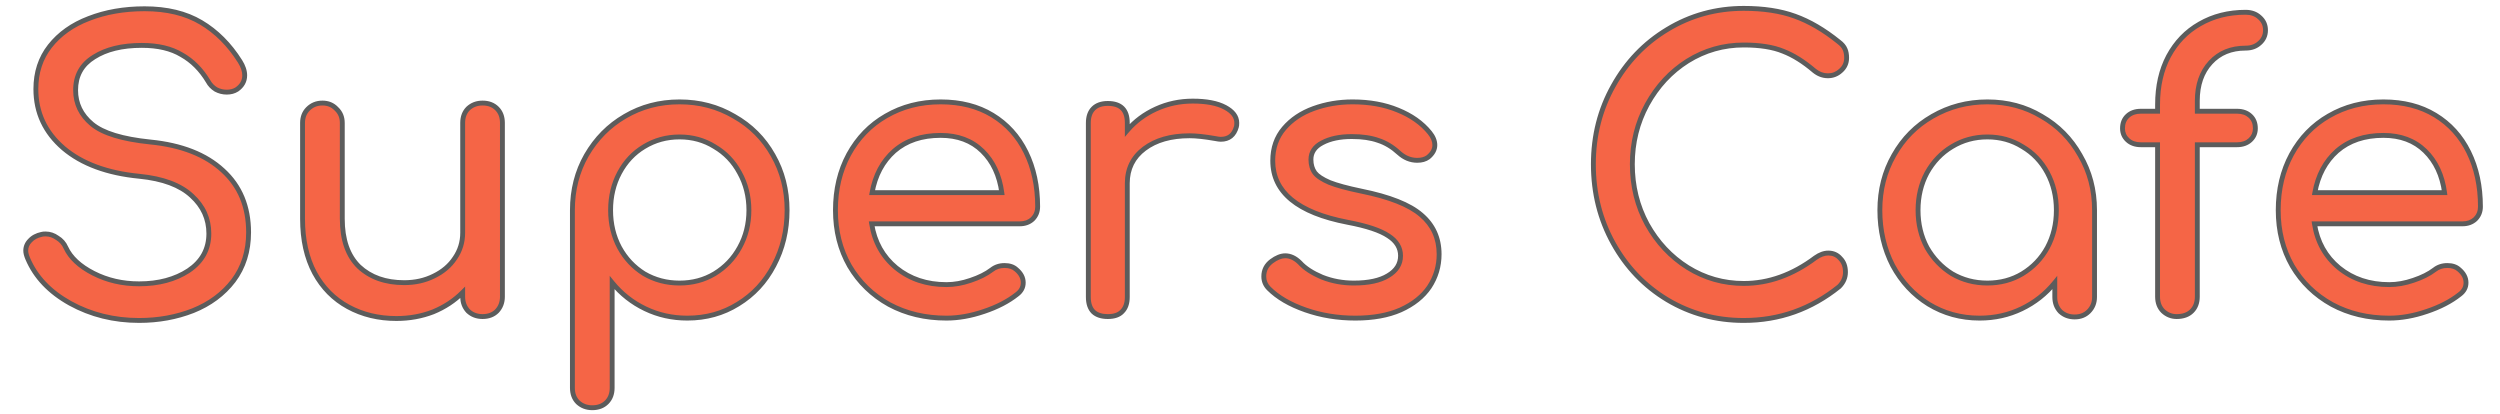 <svg width="308" height="51" viewBox="0 0 308 51" fill="none" xmlns="http://www.w3.org/2000/svg">
<path d="M17.139 39.48C14.035 39.48 11.203 38.776 8.643 37.368C6.115 35.96 4.371 34.12 3.411 31.848C3.251 31.464 3.171 31.144 3.171 30.888C3.171 30.408 3.347 29.992 3.699 29.64C4.051 29.256 4.531 29 5.139 28.872C5.235 28.84 5.395 28.824 5.619 28.824C6.131 28.824 6.611 28.984 7.059 29.304C7.539 29.592 7.891 29.992 8.115 30.504C8.691 31.752 9.827 32.808 11.523 33.672C13.219 34.536 15.091 34.968 17.139 34.968C19.539 34.968 21.571 34.424 23.235 33.336C24.899 32.216 25.731 30.696 25.731 28.776C25.731 26.952 25.027 25.4 23.619 24.12C22.211 22.808 20.067 22.008 17.187 21.72C13.219 21.336 10.099 20.184 7.827 18.264C5.555 16.312 4.419 13.88 4.419 10.968C4.419 8.92 4.995 7.16 6.147 5.688C7.331 4.184 8.931 3.048 10.947 2.28C12.995 1.48 15.283 1.08 17.811 1.08C20.563 1.08 22.883 1.64 24.771 2.76C26.659 3.88 28.259 5.48 29.571 7.56C29.955 8.168 30.147 8.744 30.147 9.288C30.147 9.992 29.827 10.568 29.187 11.016C28.835 11.24 28.419 11.352 27.939 11.352C27.459 11.352 27.011 11.24 26.595 11.016C26.179 10.76 25.859 10.424 25.635 10.008C24.771 8.568 23.683 7.48 22.371 6.744C21.091 5.976 19.459 5.592 17.475 5.592C15.043 5.592 13.075 6.072 11.571 7.032C10.067 7.96 9.315 9.32 9.315 11.112C9.315 12.776 9.987 14.168 11.331 15.288C12.675 16.408 15.075 17.144 18.531 17.496C22.371 17.88 25.347 19.048 27.459 21C29.571 22.92 30.627 25.464 30.627 28.632C30.627 30.936 30.003 32.92 28.755 34.584C27.507 36.216 25.843 37.448 23.763 38.28C21.715 39.08 19.507 39.48 17.139 39.48ZM59.45 12.696C60.186 12.696 60.778 12.92 61.226 13.368C61.674 13.816 61.898 14.408 61.898 15.144V36.552C61.898 37.256 61.674 37.848 61.226 38.328C60.778 38.776 60.186 39 59.45 39C58.746 39 58.154 38.776 57.674 38.328C57.226 37.848 57.002 37.256 57.002 36.552V36.024C55.978 37.048 54.762 37.848 53.354 38.424C51.946 38.968 50.442 39.24 48.842 39.24C46.634 39.24 44.65 38.76 42.89 37.8C41.13 36.84 39.754 35.448 38.762 33.624C37.77 31.768 37.274 29.544 37.274 26.952V15.144C37.274 14.44 37.498 13.864 37.946 13.416C38.426 12.936 39.018 12.696 39.722 12.696C40.426 12.696 41.002 12.936 41.45 13.416C41.93 13.864 42.17 14.44 42.17 15.144V26.952C42.17 29.544 42.858 31.512 44.234 32.856C45.642 34.168 47.498 34.824 49.802 34.824C51.146 34.824 52.362 34.552 53.45 34.008C54.57 33.464 55.434 32.728 56.042 31.8C56.682 30.872 57.002 29.832 57.002 28.68V15.144C57.002 14.408 57.226 13.816 57.674 13.368C58.154 12.92 58.746 12.696 59.45 12.696ZM83.721 12.552C86.185 12.552 88.425 13.144 90.441 14.328C92.489 15.48 94.089 17.08 95.241 19.128C96.393 21.144 96.969 23.4 96.969 25.896C96.969 28.392 96.425 30.664 95.337 32.712C94.281 34.728 92.809 36.312 90.921 37.464C89.065 38.616 86.985 39.192 84.681 39.192C82.825 39.192 81.097 38.808 79.497 38.04C77.897 37.272 76.537 36.2 75.417 34.824V47.784C75.417 48.52 75.193 49.112 74.745 49.56C74.297 50.008 73.705 50.232 72.969 50.232C72.265 50.232 71.673 50.008 71.193 49.56C70.745 49.112 70.521 48.52 70.521 47.784V25.896C70.521 23.4 71.097 21.144 72.249 19.128C73.433 17.08 75.017 15.48 77.001 14.328C79.017 13.144 81.257 12.552 83.721 12.552ZM83.721 34.872C85.321 34.872 86.761 34.488 88.041 33.72C89.353 32.92 90.377 31.848 91.113 30.504C91.881 29.128 92.265 27.592 92.265 25.896C92.265 24.2 91.881 22.664 91.113 21.288C90.377 19.912 89.353 18.84 88.041 18.072C86.761 17.272 85.321 16.872 83.721 16.872C82.121 16.872 80.665 17.272 79.353 18.072C78.073 18.84 77.065 19.912 76.329 21.288C75.593 22.664 75.225 24.2 75.225 25.896C75.225 27.592 75.593 29.128 76.329 30.504C77.065 31.848 78.073 32.92 79.353 33.72C80.665 34.488 82.121 34.872 83.721 34.872ZM127.839 25.464C127.839 26.072 127.631 26.584 127.215 27C126.799 27.384 126.271 27.576 125.631 27.576H107.391C107.743 29.816 108.751 31.624 110.415 33C112.111 34.376 114.175 35.064 116.607 35.064C117.567 35.064 118.559 34.888 119.583 34.536C120.639 34.184 121.503 33.752 122.175 33.24C122.623 32.888 123.151 32.712 123.759 32.712C124.367 32.712 124.847 32.872 125.199 33.192C125.775 33.672 126.063 34.216 126.063 34.824C126.063 35.4 125.807 35.88 125.295 36.264C124.207 37.128 122.847 37.832 121.215 38.376C119.615 38.92 118.079 39.192 116.607 39.192C113.983 39.192 111.631 38.632 109.551 37.512C107.471 36.36 105.839 34.776 104.655 32.76C103.503 30.744 102.927 28.456 102.927 25.896C102.927 23.336 103.471 21.048 104.559 19.032C105.679 16.984 107.215 15.4 109.167 14.28C111.151 13.128 113.391 12.552 115.887 12.552C118.351 12.552 120.479 13.096 122.271 14.184C124.063 15.272 125.439 16.792 126.399 18.744C127.359 20.696 127.839 22.936 127.839 25.464ZM115.887 16.68C113.551 16.68 111.647 17.32 110.175 18.6C108.735 19.88 107.823 21.592 107.439 23.736H123.423C123.135 21.592 122.335 19.88 121.023 18.6C119.711 17.32 117.999 16.68 115.887 16.68ZM146.947 12.456C148.643 12.456 149.971 12.712 150.931 13.224C151.891 13.736 152.371 14.376 152.371 15.144C152.371 15.368 152.355 15.528 152.323 15.624C152.035 16.648 151.395 17.16 150.403 17.16C150.243 17.16 150.003 17.128 149.683 17.064C148.403 16.84 147.363 16.728 146.563 16.728C144.259 16.728 142.403 17.256 140.995 18.312C139.587 19.368 138.883 20.792 138.883 22.584V36.6C138.883 37.368 138.675 37.96 138.259 38.376C137.875 38.792 137.283 39 136.483 39C135.715 39 135.123 38.808 134.707 38.424C134.291 38.008 134.083 37.4 134.083 36.6V15.144C134.083 14.376 134.291 13.784 134.707 13.368C135.123 12.952 135.715 12.744 136.483 12.744C138.083 12.744 138.883 13.544 138.883 15.144V16.056C139.843 14.936 141.027 14.056 142.435 13.416C143.843 12.776 145.347 12.456 146.947 12.456ZM166.979 39.192C164.803 39.192 162.755 38.856 160.835 38.184C158.915 37.512 157.411 36.632 156.323 35.544C155.907 35.128 155.699 34.632 155.699 34.056C155.699 33.288 156.019 32.664 156.659 32.184C157.267 31.736 157.827 31.512 158.339 31.512C158.979 31.512 159.587 31.8 160.163 32.376C160.771 33.048 161.683 33.64 162.899 34.152C164.115 34.632 165.411 34.872 166.787 34.872C168.611 34.872 170.019 34.568 171.011 33.96C172.035 33.352 172.547 32.536 172.547 31.512C172.547 30.52 172.051 29.704 171.059 29.064C170.067 28.392 168.387 27.832 166.019 27.384C159.875 26.2 156.803 23.672 156.803 19.8C156.803 18.232 157.267 16.904 158.195 15.816C159.123 14.728 160.339 13.912 161.843 13.368C163.347 12.824 164.947 12.552 166.643 12.552C168.723 12.552 170.579 12.888 172.211 13.56C173.875 14.232 175.187 15.16 176.147 16.344C176.563 16.856 176.771 17.368 176.771 17.88C176.771 18.424 176.499 18.92 175.955 19.368C175.603 19.624 175.155 19.752 174.611 19.752C173.779 19.752 173.027 19.448 172.355 18.84C171.555 18.104 170.707 17.592 169.811 17.304C168.915 16.984 167.827 16.824 166.547 16.824C165.075 16.824 163.859 17.08 162.899 17.592C161.971 18.072 161.507 18.76 161.507 19.656C161.507 20.296 161.667 20.84 161.987 21.288C162.307 21.704 162.915 22.104 163.811 22.488C164.707 22.84 166.003 23.192 167.699 23.544C171.187 24.248 173.651 25.224 175.091 26.472C176.563 27.72 177.299 29.336 177.299 31.32C177.299 32.792 176.899 34.136 176.099 35.352C175.299 36.536 174.115 37.48 172.547 38.184C171.011 38.856 169.155 39.192 166.979 39.192ZM214.832 39.48C211.408 39.48 208.272 38.632 205.424 36.936C202.608 35.24 200.384 32.92 198.752 29.976C197.12 27.032 196.304 23.784 196.304 20.232C196.304 16.712 197.12 13.496 198.752 10.584C200.384 7.64 202.608 5.32 205.424 3.624C208.272 1.896 211.408 1.032 214.832 1.032C217.264 1.032 219.36 1.352 221.12 1.992C222.912 2.632 224.72 3.688 226.544 5.16C226.928 5.448 227.184 5.752 227.312 6.072C227.44 6.36 227.504 6.712 227.504 7.128C227.504 7.768 227.264 8.296 226.784 8.712C226.336 9.128 225.808 9.336 225.2 9.336C224.592 9.336 224.032 9.128 223.52 8.712C222.208 7.592 220.928 6.792 219.68 6.312C218.432 5.8 216.816 5.544 214.832 5.544C212.336 5.544 210.032 6.2 207.92 7.512C205.84 8.824 204.176 10.616 202.928 12.888C201.712 15.128 201.104 17.576 201.104 20.232C201.104 22.92 201.712 25.384 202.928 27.624C204.176 29.864 205.84 31.64 207.92 32.952C210.032 34.264 212.336 34.92 214.832 34.92C217.904 34.92 220.848 33.864 223.664 31.752C224.208 31.368 224.736 31.176 225.248 31.176C225.856 31.176 226.352 31.4 226.736 31.848C227.152 32.264 227.36 32.824 227.36 33.528C227.36 34.2 227.104 34.792 226.592 35.304C223.136 38.088 219.216 39.48 214.832 39.48ZM244.847 12.552C247.311 12.552 249.535 13.144 251.519 14.328C253.535 15.48 255.119 17.08 256.271 19.128C257.455 21.144 258.047 23.4 258.047 25.896V36.6C258.047 37.304 257.807 37.896 257.327 38.376C256.879 38.824 256.303 39.048 255.599 39.048C254.895 39.048 254.303 38.824 253.823 38.376C253.375 37.896 253.151 37.304 253.151 36.6V34.824C252.031 36.2 250.671 37.272 249.071 38.04C247.471 38.808 245.743 39.192 243.887 39.192C241.583 39.192 239.487 38.616 237.599 37.464C235.743 36.312 234.271 34.728 233.183 32.712C232.127 30.664 231.599 28.392 231.599 25.896C231.599 23.4 232.175 21.144 233.327 19.128C234.479 17.08 236.063 15.48 238.079 14.328C240.127 13.144 242.383 12.552 244.847 12.552ZM244.847 34.872C246.447 34.872 247.887 34.488 249.167 33.72C250.479 32.92 251.503 31.848 252.239 30.504C252.975 29.128 253.343 27.592 253.343 25.896C253.343 24.2 252.975 22.664 252.239 21.288C251.503 19.912 250.479 18.84 249.167 18.072C247.887 17.272 246.447 16.872 244.847 16.872C243.247 16.872 241.791 17.272 240.479 18.072C239.199 18.84 238.175 19.912 237.407 21.288C236.671 22.664 236.303 24.2 236.303 25.896C236.303 27.592 236.671 29.128 237.407 30.504C238.175 31.848 239.199 32.92 240.479 33.72C241.791 34.488 243.247 34.872 244.847 34.872ZM276.661 5.928C274.869 5.928 273.429 6.52 272.341 7.704C271.253 8.888 270.709 10.456 270.709 12.408V13.704H275.605C276.277 13.704 276.821 13.896 277.237 14.28C277.653 14.664 277.861 15.176 277.861 15.816C277.861 16.392 277.653 16.872 277.237 17.256C276.821 17.64 276.277 17.832 275.605 17.832H270.709V36.552C270.709 37.288 270.485 37.88 270.037 38.328C269.589 38.776 268.965 39 268.165 39C267.525 39 266.965 38.776 266.485 38.328C266.037 37.88 265.813 37.288 265.813 36.552V17.832H263.749C263.077 17.832 262.533 17.64 262.117 17.256C261.701 16.872 261.493 16.392 261.493 15.816C261.493 15.176 261.701 14.664 262.117 14.28C262.533 13.896 263.077 13.704 263.749 13.704H265.813V12.888C265.813 10.616 266.261 8.632 267.157 6.936C268.085 5.208 269.365 3.88 270.997 2.952C272.661 1.992 274.549 1.512 276.661 1.512C277.365 1.512 277.941 1.72 278.389 2.136C278.869 2.552 279.109 3.08 279.109 3.72C279.109 4.36 278.869 4.888 278.389 5.304C277.941 5.72 277.365 5.928 276.661 5.928ZM305.589 25.464C305.589 26.072 305.381 26.584 304.965 27C304.549 27.384 304.021 27.576 303.381 27.576H285.141C285.493 29.816 286.501 31.624 288.165 33C289.861 34.376 291.925 35.064 294.357 35.064C295.317 35.064 296.309 34.888 297.333 34.536C298.389 34.184 299.253 33.752 299.925 33.24C300.373 32.888 300.901 32.712 301.509 32.712C302.117 32.712 302.597 32.872 302.949 33.192C303.525 33.672 303.813 34.216 303.813 34.824C303.813 35.4 303.557 35.88 303.045 36.264C301.957 37.128 300.597 37.832 298.965 38.376C297.365 38.92 295.829 39.192 294.357 39.192C291.733 39.192 289.381 38.632 287.301 37.512C285.221 36.36 283.589 34.776 282.405 32.76C281.253 30.744 280.677 28.456 280.677 25.896C280.677 23.336 281.221 21.048 282.309 19.032C283.429 16.984 284.965 15.4 286.917 14.28C288.901 13.128 291.141 12.552 293.637 12.552C296.101 12.552 298.229 13.096 300.021 14.184C301.813 15.272 303.189 16.792 304.149 18.744C305.109 20.696 305.589 22.936 305.589 25.464ZM293.637 16.68C291.301 16.68 289.397 17.32 287.925 18.6C286.485 19.88 285.573 21.592 285.189 23.736H301.173C300.885 21.592 300.085 19.88 298.773 18.6C297.461 17.32 295.749 16.68 293.637 16.68Z" fill="#F56546"/>
<path d="M8.643 37.368L8.497 37.63L8.498 37.631L8.643 37.368ZM3.411 31.848L3.134 31.963L3.135 31.965L3.411 31.848ZM3.699 29.64L3.911 29.852L3.92 29.843L3.699 29.64ZM5.139 28.872L5.201 29.166L5.218 29.162L5.234 29.157L5.139 28.872ZM7.059 29.304L6.885 29.548L6.894 29.555L6.905 29.561L7.059 29.304ZM8.115 30.504L7.84 30.624L7.843 30.63L8.115 30.504ZM23.235 33.336L23.399 33.587L23.403 33.585L23.235 33.336ZM23.619 24.12L23.415 24.34L23.417 24.342L23.619 24.12ZM17.187 21.72L17.217 21.422L17.216 21.421L17.187 21.72ZM7.827 18.264L7.632 18.492L7.633 18.493L7.827 18.264ZM6.147 5.688L5.911 5.502L5.911 5.503L6.147 5.688ZM10.947 2.28L11.054 2.56L11.056 2.559L10.947 2.28ZM24.771 2.76L24.924 2.502L24.924 2.502L24.771 2.76ZM29.571 7.56L29.317 7.72L29.317 7.72L29.571 7.56ZM29.187 11.016L29.348 11.269L29.359 11.262L29.187 11.016ZM26.595 11.016L26.438 11.271L26.445 11.276L26.453 11.28L26.595 11.016ZM25.635 10.008L25.899 9.866L25.892 9.854L25.635 10.008ZM22.371 6.744L22.217 7.001L22.224 7.006L22.371 6.744ZM11.571 7.032L11.729 7.287L11.732 7.285L11.571 7.032ZM11.331 15.288L11.139 15.518L11.139 15.518L11.331 15.288ZM18.531 17.496L18.501 17.794L18.501 17.794L18.531 17.496ZM27.459 21L27.255 21.22L27.257 21.222L27.459 21ZM28.755 34.584L28.993 34.766L28.995 34.764L28.755 34.584ZM23.763 38.28L23.872 38.559L23.875 38.559L23.763 38.28ZM17.139 39.18C14.082 39.18 11.301 38.487 8.788 37.105L8.498 37.631C11.105 39.065 13.988 39.78 17.139 39.78V39.18ZM8.789 37.106C6.309 35.725 4.617 33.931 3.687 31.731L3.135 31.965C4.125 34.309 5.921 36.195 8.497 37.63L8.789 37.106ZM3.688 31.733C3.535 31.365 3.471 31.087 3.471 30.888H2.871C2.871 31.201 2.967 31.563 3.134 31.963L3.688 31.733ZM3.471 30.888C3.471 30.491 3.613 30.15 3.911 29.852L3.487 29.428C3.081 29.834 2.871 30.325 2.871 30.888H3.471ZM3.92 29.843C4.222 29.513 4.642 29.283 5.201 29.166L5.077 28.578C4.42 28.717 3.88 28.999 3.478 29.437L3.92 29.843ZM5.234 29.157C5.28 29.141 5.398 29.124 5.619 29.124V28.524C5.392 28.524 5.19 28.539 5.044 28.587L5.234 29.157ZM5.619 29.124C6.064 29.124 6.484 29.262 6.885 29.548L7.233 29.06C6.739 28.706 6.198 28.524 5.619 28.524V29.124ZM6.905 29.561C7.331 29.817 7.641 30.169 7.84 30.624L8.39 30.384C8.141 29.815 7.747 29.367 7.213 29.047L6.905 29.561ZM7.843 30.63C8.456 31.959 9.654 33.056 11.387 33.939L11.659 33.405C10.001 32.56 8.926 31.545 8.387 30.378L7.843 30.63ZM11.387 33.939C13.128 34.826 15.047 35.268 17.139 35.268V34.668C15.135 34.668 13.31 34.246 11.659 33.405L11.387 33.939ZM17.139 35.268C19.585 35.268 21.677 34.713 23.399 33.587L23.071 33.085C21.465 34.135 19.493 34.668 17.139 34.668V35.268ZM23.403 33.585C25.145 32.412 26.031 30.801 26.031 28.776H25.431C25.431 30.591 24.653 32.02 23.067 33.087L23.403 33.585ZM26.031 28.776C26.031 26.863 25.288 25.232 23.821 23.898L23.417 24.342C24.766 25.568 25.431 27.041 25.431 28.776H26.031ZM23.824 23.901C22.349 22.526 20.131 21.713 17.217 21.422L17.157 22.018C20.003 22.303 22.073 23.09 23.415 24.34L23.824 23.901ZM17.216 21.421C13.288 21.041 10.233 19.904 8.021 18.035L7.633 18.493C9.965 20.464 13.15 21.631 17.158 22.019L17.216 21.421ZM8.023 18.036C5.815 16.14 4.719 13.79 4.719 10.968H4.119C4.119 13.97 5.295 16.484 7.632 18.492L8.023 18.036ZM4.719 10.968C4.719 8.98 5.277 7.287 6.383 5.873L5.911 5.503C4.713 7.033 4.119 8.86 4.119 10.968H4.719ZM6.383 5.874C7.529 4.417 9.082 3.312 11.054 2.56L10.84 2C8.78 2.784 7.133 3.951 5.911 5.502L6.383 5.874ZM11.056 2.559C13.065 1.775 15.315 1.38 17.811 1.38V0.78C15.251 0.78 12.925 1.185 10.838 2.001L11.056 2.559ZM17.811 1.38C20.523 1.38 22.787 1.932 24.618 3.018L24.924 2.502C22.979 1.348 20.603 0.78 17.811 0.78V1.38ZM24.618 3.018C26.46 4.111 28.028 5.675 29.317 7.72L29.825 7.4C28.491 5.285 26.858 3.649 24.924 2.502L24.618 3.018ZM29.317 7.72C29.681 8.295 29.847 8.816 29.847 9.288H30.447C30.447 8.672 30.23 8.041 29.825 7.4L29.317 7.72ZM29.847 9.288C29.847 9.882 29.585 10.371 29.015 10.77L29.359 11.262C30.069 10.765 30.447 10.102 30.447 9.288H29.847ZM29.026 10.763C28.729 10.952 28.371 11.052 27.939 11.052V11.652C28.467 11.652 28.941 11.528 29.348 11.269L29.026 10.763ZM27.939 11.052C27.508 11.052 27.109 10.952 26.737 10.752L26.453 11.28C26.913 11.528 27.41 11.652 27.939 11.652V11.052ZM26.752 10.761C26.38 10.531 26.097 10.234 25.899 9.866L25.371 10.15C25.621 10.614 25.978 10.989 26.438 11.271L26.752 10.761ZM25.892 9.854C25.005 8.374 23.881 7.247 22.518 6.482L22.224 7.006C23.486 7.713 24.538 8.762 25.378 10.162L25.892 9.854ZM22.525 6.487C21.186 5.683 19.496 5.292 17.475 5.292V5.892C19.422 5.892 20.996 6.269 22.217 7.001L22.525 6.487ZM17.475 5.292C15.006 5.292 12.976 5.779 11.41 6.779L11.732 7.285C13.174 6.365 15.08 5.892 17.475 5.892V5.292ZM11.414 6.777C9.819 7.76 9.015 9.218 9.015 11.112H9.615C9.615 9.422 10.315 8.16 11.729 7.287L11.414 6.777ZM9.015 11.112C9.015 12.87 9.731 14.345 11.139 15.518L11.523 15.057C10.243 13.991 9.615 12.682 9.615 11.112H9.015ZM11.139 15.518C12.556 16.699 15.034 17.441 18.501 17.794L18.561 17.198C15.116 16.847 12.794 16.117 11.523 15.057L11.139 15.518ZM18.501 17.794C22.298 18.174 25.205 19.326 27.255 21.22L27.663 20.78C25.489 18.77 22.444 17.586 18.561 17.198L18.501 17.794ZM27.257 21.222C29.299 23.078 30.327 25.538 30.327 28.632H30.927C30.927 25.39 29.843 22.762 27.661 20.778L27.257 21.222ZM30.327 28.632C30.327 30.878 29.72 32.797 28.515 34.404L28.995 34.764C30.286 33.042 30.927 30.994 30.927 28.632H30.327ZM28.517 34.402C27.305 35.987 25.686 37.188 23.652 38.002L23.875 38.559C26 37.708 27.71 36.445 28.993 34.766L28.517 34.402ZM23.654 38.001C21.643 38.786 19.473 39.18 17.139 39.18V39.78C19.541 39.78 21.787 39.374 23.872 38.559L23.654 38.001ZM61.226 38.328L61.438 38.54L61.445 38.533L61.226 38.328ZM57.674 38.328L57.455 38.533L57.462 38.54L57.469 38.547L57.674 38.328ZM57.002 36.024H57.302V35.3L56.79 35.812L57.002 36.024ZM53.354 38.424L53.462 38.704L53.468 38.702L53.354 38.424ZM42.89 37.8L42.746 38.063L42.746 38.063L42.89 37.8ZM38.762 33.624L38.497 33.765L38.498 33.767L38.762 33.624ZM37.946 13.416L37.734 13.204L37.734 13.204L37.946 13.416ZM41.45 13.416L41.231 13.621L41.238 13.628L41.245 13.635L41.45 13.416ZM44.234 32.856L44.024 33.071L44.029 33.075L44.234 32.856ZM53.45 34.008L53.319 33.738L53.316 33.74L53.45 34.008ZM56.042 31.8L55.795 31.63L55.791 31.636L56.042 31.8ZM57.674 13.368L57.469 13.149L57.462 13.156L57.674 13.368ZM59.45 12.996C60.12 12.996 60.631 13.197 61.014 13.58L61.438 13.156C60.925 12.643 60.252 12.396 59.45 12.396V12.996ZM61.014 13.58C61.396 13.963 61.598 14.474 61.598 15.144H62.198C62.198 14.342 61.952 13.669 61.438 13.156L61.014 13.58ZM61.598 15.144V36.552H62.198V15.144H61.598ZM61.598 36.552C61.598 37.186 61.399 37.703 61.007 38.123L61.445 38.533C61.949 37.993 62.198 37.326 62.198 36.552H61.598ZM61.014 38.116C60.631 38.498 60.12 38.7 59.45 38.7V39.3C60.252 39.3 60.925 39.053 61.438 38.54L61.014 38.116ZM59.45 38.7C58.816 38.7 58.299 38.501 57.879 38.109L57.469 38.547C58.009 39.051 58.676 39.3 59.45 39.3V38.7ZM57.893 38.123C57.501 37.703 57.302 37.186 57.302 36.552H56.702C56.702 37.326 56.951 37.993 57.455 38.533L57.893 38.123ZM57.302 36.552V36.024H56.702V36.552H57.302ZM56.79 35.812C55.795 36.806 54.613 37.585 53.24 38.146L53.468 38.702C54.91 38.111 56.16 37.29 57.214 36.236L56.79 35.812ZM53.246 38.144C51.874 38.674 50.407 38.94 48.842 38.94V39.54C50.477 39.54 52.017 39.262 53.462 38.704L53.246 38.144ZM48.842 38.94C46.679 38.94 44.745 38.47 43.034 37.537L42.746 38.063C44.555 39.05 46.589 39.54 48.842 39.54V38.94ZM43.034 37.537C41.326 36.605 39.991 35.256 39.026 33.481L38.498 33.767C39.517 35.64 40.934 37.075 42.746 38.063L43.034 37.537ZM39.026 33.483C38.063 31.679 37.574 29.506 37.574 26.952H36.974C36.974 29.582 37.477 31.857 38.497 33.765L39.026 33.483ZM37.574 26.952V15.144H36.974V26.952H37.574ZM37.574 15.144C37.574 14.51 37.773 14.013 38.158 13.628L37.734 13.204C37.223 13.715 36.974 14.37 36.974 15.144H37.574ZM38.158 13.628C38.58 13.207 39.094 12.996 39.722 12.996V12.396C38.942 12.396 38.272 12.665 37.734 13.204L38.158 13.628ZM39.722 12.996C40.349 12.996 40.844 13.206 41.231 13.621L41.669 13.211C41.16 12.666 40.502 12.396 39.722 12.396V12.996ZM41.245 13.635C41.66 14.022 41.87 14.516 41.87 15.144H42.47C42.47 14.364 42.2 13.706 41.655 13.197L41.245 13.635ZM41.87 15.144V26.952H42.47V15.144H41.87ZM41.87 26.952C41.87 29.596 42.573 31.653 44.024 33.071L44.444 32.641C43.143 31.371 42.47 29.492 42.47 26.952H41.87ZM44.029 33.075C45.504 34.449 47.438 35.124 49.802 35.124V34.524C47.558 34.524 45.78 33.887 44.438 32.636L44.029 33.075ZM49.802 35.124C51.188 35.124 52.45 34.843 53.584 34.276L53.316 33.74C52.274 34.261 51.104 34.524 49.802 34.524V35.124ZM53.581 34.278C54.744 33.713 55.652 32.943 56.293 31.964L55.791 31.636C55.216 32.513 54.396 33.215 53.319 33.738L53.581 34.278ZM56.289 31.97C56.964 30.991 57.302 29.891 57.302 28.68H56.702C56.702 29.773 56.4 30.753 55.795 31.63L56.289 31.97ZM57.302 28.68V15.144H56.702V28.68H57.302ZM57.302 15.144C57.302 14.474 57.504 13.963 57.886 13.58L57.462 13.156C56.948 13.669 56.702 14.342 56.702 15.144H57.302ZM57.879 13.587C58.299 13.195 58.816 12.996 59.45 12.996V12.396C58.676 12.396 58.009 12.645 57.469 13.149L57.879 13.587ZM90.441 14.328L90.289 14.587L90.294 14.589L90.441 14.328ZM95.241 19.128L94.979 19.275L94.98 19.277L95.241 19.128ZM95.337 32.712L95.072 32.571L95.071 32.573L95.337 32.712ZM90.921 37.464L90.764 37.208L90.763 37.209L90.921 37.464ZM79.497 38.04L79.367 38.31L79.367 38.31L79.497 38.04ZM75.417 34.824L75.649 34.635L75.117 33.98V34.824H75.417ZM71.193 49.56L70.98 49.772L70.988 49.779L71.193 49.56ZM72.249 19.128L71.989 18.978L71.988 18.979L72.249 19.128ZM77.001 14.328L77.151 14.587L77.153 14.587L77.001 14.328ZM88.041 33.72L88.195 33.977L88.197 33.976L88.041 33.72ZM91.113 30.504L90.851 30.358L90.85 30.36L91.113 30.504ZM91.113 21.288L90.848 21.43L90.851 21.434L91.113 21.288ZM88.041 18.072L87.882 18.326L87.889 18.331L88.041 18.072ZM79.353 18.072L79.507 18.329L79.509 18.328L79.353 18.072ZM76.329 30.504L76.064 30.645L76.066 30.648L76.329 30.504ZM79.353 33.72L79.194 33.974L79.201 33.979L79.353 33.72ZM83.721 12.852C86.134 12.852 88.321 13.431 90.289 14.587L90.593 14.069C88.528 12.857 86.235 12.252 83.721 12.252V12.852ZM90.294 14.589C92.294 15.714 93.854 17.275 94.979 19.275L95.502 18.981C94.323 16.885 92.684 15.245 90.588 14.066L90.294 14.589ZM94.98 19.277C96.104 21.244 96.669 23.448 96.669 25.896H97.269C97.269 23.352 96.681 21.044 95.501 18.979L94.98 19.277ZM96.669 25.896C96.669 28.347 96.135 30.57 95.072 32.571L95.602 32.853C96.714 30.758 97.269 28.437 97.269 25.896H96.669ZM95.071 32.573C94.039 34.542 92.605 36.085 90.764 37.208L91.077 37.72C93.013 36.539 94.522 34.914 95.602 32.851L95.071 32.573ZM90.763 37.209C88.957 38.33 86.932 38.892 84.681 38.892V39.492C87.037 39.492 89.173 38.902 91.079 37.719L90.763 37.209ZM84.681 38.892C82.868 38.892 81.184 38.517 79.626 37.77L79.367 38.31C81.009 39.099 82.782 39.492 84.681 39.492V38.892ZM79.626 37.77C78.066 37.021 76.741 35.976 75.649 34.635L75.184 35.013C76.332 36.424 77.727 37.523 79.367 38.31L79.626 37.77ZM75.117 34.824V47.784H75.717V34.824H75.117ZM75.117 47.784C75.117 48.454 74.915 48.965 74.533 49.348L74.957 49.772C75.47 49.259 75.717 48.586 75.717 47.784H75.117ZM74.533 49.348C74.15 49.73 73.639 49.932 72.969 49.932V50.532C73.77 50.532 74.443 50.285 74.957 49.772L74.533 49.348ZM72.969 49.932C72.335 49.932 71.818 49.733 71.397 49.341L70.988 49.779C71.528 50.283 72.195 50.532 72.969 50.532V49.932ZM71.405 49.348C71.022 48.965 70.821 48.454 70.821 47.784H70.221C70.221 48.586 70.467 49.259 70.981 49.772L71.405 49.348ZM70.821 47.784V25.896H70.221V47.784H70.821ZM70.821 25.896C70.821 23.448 71.385 21.244 72.509 19.277L71.988 18.979C70.808 21.044 70.221 23.352 70.221 25.896H70.821ZM72.508 19.278C73.667 17.274 75.214 15.712 77.151 14.587L76.85 14.069C74.819 15.248 73.198 16.886 71.989 18.978L72.508 19.278ZM77.153 14.587C79.12 13.431 81.307 12.852 83.721 12.852V12.252C81.206 12.252 78.913 12.857 76.849 14.069L77.153 14.587ZM83.721 35.172C85.371 35.172 86.865 34.775 88.195 33.977L87.886 33.463C86.656 34.201 85.27 34.572 83.721 34.572V35.172ZM88.197 33.976C89.554 33.149 90.615 32.038 91.376 30.648L90.85 30.36C90.139 31.658 89.152 32.691 87.885 33.464L88.197 33.976ZM91.375 30.65C92.169 29.226 92.565 27.639 92.565 25.896H91.965C91.965 27.545 91.592 29.03 90.851 30.358L91.375 30.65ZM92.565 25.896C92.565 24.153 92.169 22.566 91.375 21.142L90.851 21.434C91.592 22.762 91.965 24.247 91.965 25.896H92.565ZM91.377 21.146C90.616 19.723 89.553 18.61 88.192 17.813L87.889 18.331C89.152 19.07 90.138 20.101 90.848 21.43L91.377 21.146ZM88.2 17.818C86.869 16.986 85.373 16.572 83.721 16.572V17.172C85.268 17.172 86.652 17.558 87.882 18.326L88.2 17.818ZM83.721 16.572C82.068 16.572 80.558 16.986 79.197 17.816L79.509 18.328C80.772 17.558 82.173 17.172 83.721 17.172V16.572ZM79.198 17.815C77.87 18.612 76.825 19.725 76.064 21.146L76.593 21.43C77.305 20.099 78.276 19.068 79.507 18.329L79.198 17.815ZM76.064 21.146C75.303 22.57 74.925 24.155 74.925 25.896H75.525C75.525 24.245 75.882 22.758 76.593 21.43L76.064 21.146ZM74.925 25.896C74.925 27.637 75.303 29.222 76.064 30.645L76.593 30.363C75.882 29.034 75.525 27.547 75.525 25.896H74.925ZM76.066 30.648C76.826 32.036 77.869 33.147 79.194 33.974L79.512 33.466C78.276 32.693 77.303 31.66 76.592 30.36L76.066 30.648ZM79.201 33.979C80.562 34.775 82.07 35.172 83.721 35.172V34.572C82.171 34.572 80.768 34.201 79.504 33.461L79.201 33.979ZM127.215 27L127.418 27.221L127.427 27.212L127.215 27ZM107.391 27.576V27.276H107.04L107.094 27.623L107.391 27.576ZM110.415 33L110.223 33.231L110.226 33.233L110.415 33ZM119.583 34.536L119.488 34.251L119.485 34.252L119.583 34.536ZM122.175 33.24L122.357 33.479L122.36 33.476L122.175 33.24ZM125.199 33.192L124.997 33.414L125.007 33.422L125.199 33.192ZM125.295 36.264L125.115 36.024L125.108 36.029L125.295 36.264ZM121.215 38.376L121.12 38.091L121.118 38.092L121.215 38.376ZM109.551 37.512L109.405 37.775L109.408 37.776L109.551 37.512ZM104.655 32.76L104.394 32.909L104.396 32.912L104.655 32.76ZM104.559 19.032L104.295 18.888L104.295 18.89L104.559 19.032ZM109.167 14.28L109.316 14.54L109.317 14.539L109.167 14.28ZM122.271 14.184L122.426 13.928L122.426 13.928L122.271 14.184ZM126.399 18.744L126.129 18.876L126.129 18.876L126.399 18.744ZM110.175 18.6L109.978 18.374L109.975 18.376L110.175 18.6ZM107.439 23.736L107.143 23.683L107.08 24.036H107.439V23.736ZM123.423 23.736V24.036H123.766L123.72 23.696L123.423 23.736ZM121.023 18.6L120.813 18.815L120.813 18.815L121.023 18.6ZM127.539 25.464C127.539 25.995 127.36 26.43 127.003 26.788L127.427 27.212C127.901 26.738 128.139 26.149 128.139 25.464H127.539ZM127.011 26.78C126.658 27.106 126.206 27.276 125.631 27.276V27.876C126.336 27.876 126.939 27.662 127.418 27.22L127.011 26.78ZM125.631 27.276H107.391V27.876H125.631V27.276ZM107.094 27.623C107.457 29.931 108.5 31.806 110.224 33.231L110.606 32.769C109.001 31.442 108.028 29.701 107.687 27.529L107.094 27.623ZM110.226 33.233C111.981 34.657 114.114 35.364 116.607 35.364V34.764C114.235 34.764 112.24 34.095 110.604 32.767L110.226 33.233ZM116.607 35.364C117.604 35.364 118.629 35.181 119.68 34.82L119.485 34.252C118.489 34.595 117.53 34.764 116.607 34.764V35.364ZM119.678 34.821C120.756 34.461 121.651 34.016 122.356 33.479L121.993 33.001C121.354 33.488 120.522 33.907 119.488 34.251L119.678 34.821ZM122.36 33.476C122.751 33.168 123.213 33.012 123.759 33.012V32.412C123.088 32.412 122.494 32.608 121.989 33.004L122.36 33.476ZM123.759 33.012C124.314 33.012 124.714 33.157 124.997 33.414L125.4 32.97C124.979 32.587 124.42 32.412 123.759 32.412V33.012ZM125.007 33.422C125.532 33.86 125.763 34.325 125.763 34.824H126.363C126.363 34.106 126.018 33.484 125.391 32.962L125.007 33.422ZM125.763 34.824C125.763 35.294 125.561 35.689 125.115 36.024L125.475 36.504C126.053 36.071 126.363 35.506 126.363 34.824H125.763ZM125.108 36.029C124.053 36.867 122.726 37.556 121.12 38.091L121.31 38.661C122.967 38.108 124.36 37.389 125.481 36.499L125.108 36.029ZM121.118 38.092C119.545 38.627 118.041 38.892 116.607 38.892V39.492C118.116 39.492 119.685 39.213 121.311 38.66L121.118 38.092ZM116.607 38.892C114.027 38.892 111.725 38.342 109.693 37.248L109.408 37.776C111.537 38.922 113.939 39.492 116.607 39.492V38.892ZM109.696 37.25C107.662 36.123 106.07 34.577 104.913 32.608L104.396 32.912C105.608 34.975 107.279 36.597 109.405 37.774L109.696 37.25ZM104.915 32.611C103.792 30.645 103.227 28.409 103.227 25.896H102.627C102.627 28.503 103.214 30.843 104.394 32.909L104.915 32.611ZM103.227 25.896C103.227 23.38 103.761 21.142 104.823 19.174L104.295 18.89C103.18 20.954 102.627 23.292 102.627 25.896H103.227ZM104.822 19.176C105.916 17.175 107.414 15.632 109.316 14.54L109.017 14.02C107.016 15.168 105.441 16.793 104.295 18.888L104.822 19.176ZM109.317 14.539C111.252 13.416 113.439 12.852 115.887 12.852V12.252C113.343 12.252 111.05 12.84 109.016 14.021L109.317 14.539ZM115.887 12.852C118.306 12.852 120.378 13.386 122.115 14.44L122.426 13.928C120.58 12.806 118.396 12.252 115.887 12.252V12.852ZM122.115 14.44C123.856 15.498 125.194 16.974 126.129 18.876L126.668 18.612C125.684 16.61 124.269 15.046 122.426 13.928L122.115 14.44ZM126.129 18.876C127.066 20.781 127.539 22.974 127.539 25.464H128.139C128.139 22.898 127.651 20.611 126.668 18.612L126.129 18.876ZM115.887 16.38C113.493 16.38 111.515 17.037 109.978 18.374L110.372 18.826C111.779 17.603 113.608 16.98 115.887 16.98V16.38ZM109.975 18.376C108.479 19.706 107.538 21.482 107.143 23.683L107.734 23.789C108.108 21.702 108.991 20.054 110.374 18.824L109.975 18.376ZM107.439 24.036H123.423V23.436H107.439V24.036ZM123.72 23.696C123.425 21.498 122.6 19.72 121.232 18.385L120.813 18.815C122.069 20.04 122.845 21.686 123.125 23.776L123.72 23.696ZM121.232 18.385C119.856 17.042 118.064 16.38 115.887 16.38V16.98C117.933 16.98 119.566 17.598 120.813 18.815L121.232 18.385ZM150.931 13.224L150.79 13.489L150.79 13.489L150.931 13.224ZM152.323 15.624L152.039 15.529L152.036 15.536L152.034 15.543L152.323 15.624ZM149.683 17.064L149.742 16.77L149.735 16.768L149.683 17.064ZM140.995 18.312L140.815 18.072L140.815 18.072L140.995 18.312ZM138.259 38.376L138.047 38.164L138.039 38.172L138.259 38.376ZM134.707 38.424L134.495 38.636L134.504 38.644L134.707 38.424ZM134.707 13.368L134.919 13.58L134.919 13.58L134.707 13.368ZM138.883 16.056H138.583V16.867L139.111 16.251L138.883 16.056ZM142.435 13.416L142.311 13.143L142.311 13.143L142.435 13.416ZM146.947 12.756C148.619 12.756 149.891 13.009 150.79 13.489L151.072 12.959C150.051 12.415 148.667 12.156 146.947 12.156V12.756ZM150.79 13.489C151.698 13.973 152.071 14.531 152.071 15.144H152.671C152.671 14.221 152.084 13.499 151.072 12.959L150.79 13.489ZM152.071 15.144C152.071 15.365 152.054 15.483 152.039 15.529L152.608 15.719C152.656 15.573 152.671 15.371 152.671 15.144H152.071ZM152.034 15.543C151.902 16.012 151.698 16.335 151.44 16.542C151.183 16.747 150.846 16.86 150.403 16.86V17.46C150.952 17.46 151.431 17.317 151.815 17.01C152.196 16.705 152.456 16.26 152.612 15.705L152.034 15.543ZM150.403 16.86C150.274 16.86 150.058 16.833 149.742 16.77L149.624 17.358C149.948 17.423 150.212 17.46 150.403 17.46V16.86ZM149.735 16.768C148.447 16.543 147.388 16.428 146.563 16.428V17.028C147.339 17.028 148.359 17.137 149.631 17.36L149.735 16.768ZM146.563 16.428C144.214 16.428 142.289 16.966 140.815 18.072L141.175 18.552C142.517 17.546 144.304 17.028 146.563 17.028V16.428ZM140.815 18.072C139.33 19.186 138.583 20.7 138.583 22.584H139.183C139.183 20.884 139.844 19.55 141.175 18.552L140.815 18.072ZM138.583 22.584V36.6H139.183V22.584H138.583ZM138.583 36.6C138.583 37.314 138.391 37.82 138.047 38.164L138.471 38.588C138.959 38.1 139.183 37.422 139.183 36.6H138.583ZM138.039 38.172C137.732 38.505 137.235 38.7 136.483 38.7V39.3C137.331 39.3 138.019 39.079 138.48 38.58L138.039 38.172ZM136.483 38.7C135.763 38.7 135.254 38.52 134.911 38.204L134.504 38.644C134.992 39.096 135.667 39.3 136.483 39.3V38.7ZM134.919 38.212C134.577 37.87 134.383 37.35 134.383 36.6H133.783C133.783 37.45 134.005 38.146 134.495 38.636L134.919 38.212ZM134.383 36.6V15.144H133.783V36.6H134.383ZM134.383 15.144C134.383 14.43 134.575 13.924 134.919 13.58L134.495 13.156C134.007 13.644 133.783 14.322 133.783 15.144H134.383ZM134.919 13.58C135.263 13.236 135.769 13.044 136.483 13.044V12.444C135.661 12.444 134.983 12.668 134.495 13.156L134.919 13.58ZM136.483 13.044C137.237 13.044 137.747 13.232 138.071 13.556C138.395 13.88 138.583 14.39 138.583 15.144H139.183C139.183 14.298 138.971 13.608 138.495 13.132C138.019 12.656 137.329 12.444 136.483 12.444V13.044ZM138.583 15.144V16.056H139.183V15.144H138.583ZM139.111 16.251C140.041 15.166 141.189 14.312 142.559 13.689L142.311 13.143C140.865 13.8 139.645 14.706 138.655 15.861L139.111 16.251ZM142.559 13.689C143.927 13.067 145.388 12.756 146.947 12.756V12.156C145.306 12.156 143.759 12.485 142.311 13.143L142.559 13.689ZM160.835 38.184L160.934 37.901L160.934 37.901L160.835 38.184ZM156.323 35.544L156.535 35.332L156.535 35.332L156.323 35.544ZM156.659 32.184L156.481 31.942L156.479 31.944L156.659 32.184ZM160.163 32.376L160.385 32.175L160.38 32.169L160.375 32.164L160.163 32.376ZM162.899 34.152L162.782 34.429L162.789 34.431L162.899 34.152ZM171.011 33.96L170.858 33.702L170.854 33.704L171.011 33.96ZM171.059 29.064L170.891 29.312L170.896 29.316L171.059 29.064ZM166.019 27.384L165.962 27.679L165.963 27.679L166.019 27.384ZM158.195 15.816L158.423 16.011L158.423 16.011L158.195 15.816ZM161.843 13.368L161.741 13.086L161.741 13.086L161.843 13.368ZM172.211 13.56L172.097 13.837L172.099 13.838L172.211 13.56ZM176.147 16.344L175.914 16.533L175.914 16.533L176.147 16.344ZM175.955 19.368L176.131 19.611L176.139 19.605L176.146 19.6L175.955 19.368ZM172.355 18.84L172.152 19.061L172.154 19.062L172.355 18.84ZM169.811 17.304L169.71 17.587L169.719 17.59L169.811 17.304ZM162.899 17.592L163.037 17.858L163.04 17.857L162.899 17.592ZM161.987 21.288L161.743 21.462L161.749 21.471L161.987 21.288ZM163.811 22.488L163.693 22.764L163.701 22.767L163.811 22.488ZM167.699 23.544L167.638 23.838L167.64 23.838L167.699 23.544ZM175.091 26.472L174.894 26.699L174.897 26.701L175.091 26.472ZM176.099 35.352L176.348 35.52L176.35 35.517L176.099 35.352ZM172.547 38.184L172.667 38.459L172.67 38.458L172.547 38.184ZM166.979 38.892C164.834 38.892 162.82 38.561 160.934 37.901L160.736 38.467C162.69 39.151 164.772 39.492 166.979 39.492V38.892ZM160.934 37.901C159.043 37.239 157.583 36.38 156.535 35.332L156.111 35.756C157.239 36.885 158.786 37.785 160.736 38.467L160.934 37.901ZM156.535 35.332C156.174 34.971 155.999 34.55 155.999 34.056H155.399C155.399 34.714 155.64 35.285 156.111 35.756L156.535 35.332ZM155.999 34.056C155.999 33.387 156.271 32.85 156.839 32.424L156.479 31.944C155.767 32.478 155.399 33.189 155.399 34.056H155.999ZM156.837 32.425C157.417 31.998 157.915 31.812 158.339 31.812V31.212C157.739 31.212 157.117 31.474 156.481 31.942L156.837 32.425ZM158.339 31.812C158.879 31.812 159.415 32.052 159.951 32.588L160.375 32.164C159.759 31.548 159.079 31.212 158.339 31.212V31.812ZM159.94 32.577C160.588 33.293 161.543 33.907 162.783 34.428L163.015 33.876C161.823 33.373 160.954 32.803 160.385 32.175L159.94 32.577ZM162.789 34.431C164.042 34.926 165.375 35.172 166.787 35.172V34.572C165.447 34.572 164.188 34.338 163.009 33.873L162.789 34.431ZM166.787 35.172C168.638 35.172 170.109 34.865 171.168 34.216L170.854 33.704C169.929 34.271 168.584 34.572 166.787 34.572V35.172ZM171.164 34.218C172.262 33.566 172.847 32.661 172.847 31.512H172.247C172.247 32.411 171.808 33.138 170.858 33.702L171.164 34.218ZM172.847 31.512C172.847 30.398 172.28 29.495 171.222 28.812L170.896 29.316C171.822 29.913 172.247 30.642 172.247 31.512H172.847ZM171.227 28.816C170.182 28.107 168.45 27.539 166.075 27.089L165.963 27.679C168.323 28.125 169.952 28.677 170.891 29.312L171.227 28.816ZM166.076 27.089C163.027 26.502 160.779 25.587 159.298 24.368C157.829 23.16 157.103 21.643 157.103 19.8H156.503C156.503 21.828 157.313 23.512 158.916 24.832C160.507 26.141 162.866 27.082 165.962 27.679L166.076 27.089ZM157.103 19.8C157.103 18.296 157.546 17.039 158.423 16.011L157.967 15.621C156.988 16.769 156.503 18.168 156.503 19.8H157.103ZM158.423 16.011C159.314 14.967 160.484 14.179 161.945 13.65L161.741 13.086C160.194 13.645 158.932 14.489 157.967 15.621L158.423 16.011ZM161.945 13.65C163.414 13.119 164.98 12.852 166.643 12.852V12.252C164.914 12.252 163.28 12.529 161.741 13.086L161.945 13.65ZM166.643 12.852C168.691 12.852 170.507 13.183 172.097 13.837L172.325 13.283C170.651 12.593 168.755 12.252 166.643 12.252V12.852ZM172.099 13.838C173.724 14.495 174.991 15.395 175.914 16.533L176.38 16.155C175.383 14.925 174.026 13.97 172.323 13.282L172.099 13.838ZM175.914 16.533C176.299 17.007 176.471 17.455 176.471 17.88H177.071C177.071 17.281 176.826 16.705 176.38 16.155L175.914 16.533ZM176.471 17.88C176.471 18.309 176.261 18.727 175.764 19.136L176.146 19.6C176.737 19.113 177.071 18.539 177.071 17.88H176.471ZM175.778 19.125C175.489 19.336 175.108 19.452 174.611 19.452V20.052C175.202 20.052 175.717 19.912 176.131 19.611L175.778 19.125ZM174.611 19.452C173.86 19.452 173.178 19.18 172.556 18.617L172.154 19.062C172.875 19.715 173.698 20.052 174.611 20.052V19.452ZM172.558 18.619C171.731 17.858 170.846 17.322 169.903 17.018L169.719 17.59C170.568 17.862 171.379 18.35 172.152 19.061L172.558 18.619ZM169.912 17.021C168.974 16.687 167.85 16.524 166.547 16.524V17.124C167.804 17.124 168.855 17.281 169.71 17.587L169.912 17.021ZM166.547 16.524C165.042 16.524 163.774 16.785 162.758 17.327L163.04 17.857C163.944 17.375 165.108 17.124 166.547 17.124V16.524ZM162.761 17.326C162.264 17.583 161.873 17.905 161.606 18.3C161.338 18.698 161.207 19.153 161.207 19.656H161.807C161.807 19.263 161.908 18.926 162.104 18.636C162.301 18.343 162.606 18.081 163.037 17.858L162.761 17.326ZM161.207 19.656C161.207 20.348 161.381 20.956 161.743 21.462L162.231 21.114C161.953 20.724 161.807 20.244 161.807 19.656H161.207ZM161.749 21.471C162.117 21.949 162.784 22.374 163.693 22.764L163.929 22.212C163.046 21.834 162.497 21.459 162.225 21.105L161.749 21.471ZM163.701 22.767C164.621 23.128 165.936 23.485 167.638 23.838L167.76 23.25C166.07 22.899 164.793 22.552 163.921 22.209L163.701 22.767ZM167.64 23.838C171.114 24.539 173.515 25.503 174.894 26.699L175.287 26.245C173.787 24.945 171.26 23.957 167.758 23.25L167.64 23.838ZM174.897 26.701C176.3 27.89 176.999 29.421 176.999 31.32H177.599C177.599 29.251 176.826 27.55 175.285 26.243L174.897 26.701ZM176.999 31.32C176.999 32.734 176.616 34.021 175.848 35.187L176.35 35.517C177.182 34.251 177.599 32.85 177.599 31.32H176.999ZM175.85 35.184C175.087 36.313 173.952 37.224 172.424 37.91L172.67 38.458C174.278 37.736 175.51 36.759 176.348 35.52L175.85 35.184ZM172.427 37.909C170.938 38.56 169.125 38.892 166.979 38.892V39.492C169.185 39.492 171.084 39.152 172.667 38.459L172.427 37.909ZM205.424 36.936L205.269 37.193L205.27 37.194L205.424 36.936ZM198.752 29.976L199.014 29.831L198.752 29.976ZM198.752 10.584L199.014 10.731L199.014 10.729L198.752 10.584ZM205.424 3.624L205.579 3.881L205.58 3.88L205.424 3.624ZM221.12 1.992L221.017 2.274L221.019 2.275L221.12 1.992ZM226.544 5.16L226.355 5.394L226.364 5.4L226.544 5.16ZM227.312 6.072L227.033 6.183L227.038 6.194L227.312 6.072ZM226.784 8.712L226.587 8.485L226.58 8.492L226.784 8.712ZM223.52 8.712L223.325 8.94L223.331 8.945L223.52 8.712ZM219.68 6.312L219.566 6.59L219.572 6.592L219.68 6.312ZM207.92 7.512L207.762 7.257L207.76 7.258L207.92 7.512ZM202.928 12.888L202.665 12.744L202.664 12.745L202.928 12.888ZM202.928 27.624L202.664 27.767L202.666 27.77L202.928 27.624ZM207.92 32.952L207.76 33.206L207.762 33.207L207.92 32.952ZM223.664 31.752L223.491 31.507L223.484 31.512L223.664 31.752ZM226.736 31.848L226.508 32.043L226.516 32.052L226.524 32.06L226.736 31.848ZM226.592 35.304L226.78 35.538L226.793 35.528L226.804 35.516L226.592 35.304ZM214.832 39.18C211.46 39.18 208.377 38.346 205.577 36.678L205.27 37.194C208.166 38.918 211.356 39.78 214.832 39.78V39.18ZM205.579 36.679C202.809 35.011 200.621 32.73 199.014 29.831L198.49 30.122C200.146 33.11 202.407 35.469 205.269 37.193L205.579 36.679ZM199.014 29.831C197.408 26.933 196.604 23.736 196.604 20.232H196.004C196.004 23.832 196.832 27.131 198.49 30.122L199.014 29.831ZM196.604 20.232C196.604 16.761 197.408 13.595 199.014 10.731L198.49 10.437C196.832 13.397 196.004 16.663 196.004 20.232H196.604ZM199.014 10.729C200.621 7.83 202.809 5.549 205.579 3.881L205.269 3.367C202.407 5.091 200.146 7.45 198.49 10.438L199.014 10.729ZM205.58 3.88C208.379 2.182 211.461 1.332 214.832 1.332V0.732C211.355 0.732 208.165 1.61 205.268 3.368L205.58 3.88ZM214.832 1.332C217.239 1.332 219.298 1.649 221.017 2.274L221.222 1.71C219.421 1.055 217.289 0.732 214.832 0.732V1.332ZM221.019 2.275C222.773 2.901 224.552 3.938 226.356 5.393L226.732 4.927C224.888 3.438 223.051 2.363 221.221 1.709L221.019 2.275ZM226.364 5.4C226.72 5.667 226.932 5.931 227.033 6.183L227.59 5.961C227.436 5.573 227.135 5.229 226.724 4.92L226.364 5.4ZM227.038 6.194C227.144 6.433 227.204 6.741 227.204 7.128H227.804C227.804 6.683 227.736 6.287 227.586 5.95L227.038 6.194ZM227.204 7.128C227.204 7.682 227.001 8.127 226.587 8.485L226.98 8.939C227.527 8.465 227.804 7.854 227.804 7.128H227.204ZM226.58 8.492C226.187 8.857 225.732 9.036 225.2 9.036V9.636C225.884 9.636 226.485 9.399 226.988 8.932L226.58 8.492ZM225.2 9.036C224.667 9.036 224.173 8.856 223.709 8.479L223.331 8.945C223.891 9.4 224.517 9.636 225.2 9.636V9.036ZM223.715 8.484C222.384 7.348 221.075 6.527 219.788 6.032L219.572 6.592C220.781 7.057 222.032 7.836 223.325 8.94L223.715 8.484ZM219.794 6.034C218.497 5.502 216.838 5.244 214.832 5.244V5.844C216.794 5.844 218.367 6.098 219.566 6.59L219.794 6.034ZM214.832 5.244C212.28 5.244 209.921 5.916 207.762 7.257L208.078 7.767C210.143 6.484 212.392 5.844 214.832 5.844V5.244ZM207.76 7.258C205.635 8.599 203.936 10.43 202.665 12.744L203.191 13.032C204.416 10.803 206.045 9.049 208.08 7.766L207.76 7.258ZM202.664 12.745C201.423 15.031 200.804 17.528 200.804 20.232H201.404C201.404 17.624 202 15.225 203.192 13.031L202.664 12.745ZM200.804 20.232C200.804 22.967 201.423 25.481 202.664 27.767L203.192 27.481C202.001 25.287 201.404 22.873 201.404 20.232H200.804ZM202.666 27.77C203.937 30.052 205.636 31.866 207.76 33.206L208.08 32.698C206.044 31.414 204.415 29.676 203.19 27.478L202.666 27.77ZM207.762 33.207C209.921 34.548 212.28 35.22 214.832 35.22V34.62C212.392 34.62 210.143 33.98 208.078 32.697L207.762 33.207ZM214.832 35.22C217.978 35.22 220.984 34.137 223.844 31.992L223.484 31.512C220.712 33.591 217.83 34.62 214.832 34.62V35.22ZM223.837 31.997C224.345 31.638 224.814 31.476 225.248 31.476V30.876C224.658 30.876 224.07 31.098 223.491 31.507L223.837 31.997ZM225.248 31.476C225.771 31.476 226.183 31.664 226.508 32.043L226.964 31.653C226.521 31.136 225.94 30.876 225.248 30.876V31.476ZM226.524 32.06C226.873 32.409 227.06 32.887 227.06 33.528H227.66C227.66 32.761 227.431 32.119 226.948 31.636L226.524 32.06ZM227.06 33.528C227.06 34.114 226.84 34.631 226.38 35.092L226.804 35.516C227.368 34.953 227.66 34.286 227.66 33.528H227.06ZM226.404 35.07C223 37.812 219.147 39.18 214.832 39.18V39.78C219.285 39.78 223.272 38.364 226.78 35.538L226.404 35.07ZM251.519 14.328L251.365 14.586L251.37 14.588L251.519 14.328ZM256.271 19.128L256.009 19.275L256.012 19.28L256.271 19.128ZM257.327 38.376L257.539 38.588L257.539 38.588L257.327 38.376ZM253.823 38.376L253.603 38.581L253.61 38.588L253.618 38.595L253.823 38.376ZM253.151 34.824H253.451V33.98L252.918 34.635L253.151 34.824ZM249.071 38.04L249.2 38.31L249.2 38.31L249.071 38.04ZM237.599 37.464L237.44 37.719L237.442 37.72L237.599 37.464ZM233.183 32.712L232.916 32.849L232.919 32.855L233.183 32.712ZM233.327 19.128L233.587 19.277L233.588 19.275L233.327 19.128ZM238.079 14.328L238.227 14.588L238.229 14.588L238.079 14.328ZM249.167 33.72L249.321 33.977L249.323 33.976L249.167 33.72ZM252.239 30.504L252.502 30.648L252.503 30.645L252.239 30.504ZM252.239 21.288L251.974 21.43L251.974 21.43L252.239 21.288ZM249.167 18.072L249.007 18.326L249.015 18.331L249.167 18.072ZM240.479 18.072L240.633 18.329L240.635 18.328L240.479 18.072ZM237.407 21.288L237.145 21.142L237.142 21.146L237.407 21.288ZM237.407 30.504L237.142 30.646L237.146 30.653L237.407 30.504ZM240.479 33.72L240.319 33.974L240.327 33.979L240.479 33.72ZM244.847 12.852C247.26 12.852 249.43 13.431 251.365 14.586L251.672 14.07C249.639 12.857 247.361 12.252 244.847 12.252V12.852ZM251.37 14.588C253.338 15.713 254.883 17.274 256.009 19.275L256.532 18.981C255.354 16.886 253.731 15.247 251.667 14.068L251.37 14.588ZM256.012 19.28C257.167 21.247 257.747 23.45 257.747 25.896H258.347C258.347 23.35 257.742 21.041 256.529 18.976L256.012 19.28ZM257.747 25.896V36.6H258.347V25.896H257.747ZM257.747 36.6C257.747 37.228 257.536 37.742 257.114 38.164L257.539 38.588C258.077 38.05 258.347 37.38 258.347 36.6H257.747ZM257.114 38.164C256.729 38.549 256.233 38.748 255.599 38.748V39.348C256.372 39.348 257.028 39.099 257.539 38.588L257.114 38.164ZM255.599 38.748C254.965 38.748 254.447 38.549 254.027 38.157L253.618 38.595C254.158 39.099 254.825 39.348 255.599 39.348V38.748ZM254.042 38.171C253.65 37.751 253.451 37.234 253.451 36.6H252.851C252.851 37.374 253.099 38.041 253.603 38.581L254.042 38.171ZM253.451 36.6V34.824H252.851V36.6H253.451ZM252.918 34.635C251.826 35.976 250.501 37.021 248.941 37.77L249.2 38.31C250.84 37.523 252.235 36.424 253.383 35.013L252.918 34.635ZM248.941 37.77C247.383 38.517 245.7 38.892 243.887 38.892V39.492C245.785 39.492 247.558 39.099 249.2 38.31L248.941 37.77ZM243.887 38.892C241.635 38.892 239.594 38.33 237.755 37.208L237.442 37.72C239.379 38.902 241.53 39.492 243.887 39.492V38.892ZM237.757 37.209C235.947 36.086 234.511 34.542 233.447 32.569L232.919 32.855C234.03 34.914 235.538 36.538 237.44 37.719L237.757 37.209ZM233.449 32.575C232.417 30.573 231.899 28.348 231.899 25.896H231.299C231.299 28.436 231.836 30.756 232.916 32.849L233.449 32.575ZM231.899 25.896C231.899 23.448 232.463 21.244 233.587 19.277L233.066 18.979C231.886 21.044 231.299 23.352 231.299 25.896H231.899ZM233.588 19.275C234.714 17.274 236.259 15.713 238.227 14.588L237.93 14.068C235.866 15.247 234.243 16.886 233.065 18.981L233.588 19.275ZM238.229 14.588C240.229 13.431 242.433 12.852 244.847 12.852V12.252C242.332 12.252 240.024 12.857 237.928 14.068L238.229 14.588ZM244.847 35.172C246.497 35.172 247.991 34.775 249.321 33.977L249.012 33.463C247.782 34.201 246.396 34.572 244.847 34.572V35.172ZM249.323 33.976C250.679 33.149 251.74 32.038 252.502 30.648L251.975 30.36C251.265 31.658 250.278 32.691 249.01 33.464L249.323 33.976ZM252.503 30.645C253.264 29.222 253.643 27.637 253.643 25.896H253.043C253.043 27.547 252.685 29.034 251.974 30.363L252.503 30.645ZM253.643 25.896C253.643 24.155 253.264 22.57 252.503 21.146L251.974 21.43C252.685 22.758 253.043 24.245 253.043 25.896H253.643ZM252.503 21.146C251.742 19.723 250.679 18.61 249.318 17.813L249.015 18.331C250.278 19.07 251.263 20.101 251.974 21.43L252.503 21.146ZM249.326 17.818C247.995 16.986 246.499 16.572 244.847 16.572V17.172C246.394 17.172 247.778 17.558 249.008 18.326L249.326 17.818ZM244.847 16.572C243.194 16.572 241.683 16.986 240.322 17.816L240.635 18.328C241.898 17.558 243.299 17.172 244.847 17.172V16.572ZM240.324 17.815C238.997 18.611 237.937 19.723 237.145 21.142L237.669 21.434C238.412 20.101 239.4 19.069 240.633 18.329L240.324 17.815ZM237.142 21.146C236.381 22.57 236.003 24.155 236.003 25.896H236.603C236.603 24.245 236.96 22.758 237.671 21.43L237.142 21.146ZM236.003 25.896C236.003 27.637 236.381 29.222 237.142 30.645L237.671 30.363C236.96 29.034 236.603 27.547 236.603 25.896H236.003ZM237.146 30.653C237.938 32.039 238.996 33.147 240.32 33.974L240.638 33.466C239.401 32.693 238.411 31.657 237.667 30.355L237.146 30.653ZM240.327 33.979C241.687 34.775 243.196 35.172 244.847 35.172V34.572C243.297 34.572 241.894 34.201 240.63 33.461L240.327 33.979ZM272.341 7.704L272.562 7.907L272.562 7.907L272.341 7.704ZM270.709 13.704H270.409V14.004H270.709V13.704ZM277.237 14.28L277.441 14.06L277.441 14.06L277.237 14.28ZM277.237 17.256L277.441 17.476L277.441 17.476L277.237 17.256ZM270.709 17.832V17.532H270.409V17.832H270.709ZM270.037 38.328L270.249 38.54L270.037 38.328ZM266.485 38.328L266.273 38.54L266.28 38.547L266.485 38.328ZM265.813 17.832H266.113V17.532H265.813V17.832ZM262.117 17.256L261.914 17.476L261.914 17.476L262.117 17.256ZM262.117 14.28L261.914 14.06L261.914 14.06L262.117 14.28ZM265.813 13.704V14.004H266.113V13.704H265.813ZM267.157 6.936L266.893 6.794L266.892 6.796L267.157 6.936ZM270.997 2.952L271.145 3.213L271.147 3.212L270.997 2.952ZM278.389 2.136L278.185 2.356L278.193 2.363L278.389 2.136ZM278.389 5.304L278.193 5.077L278.185 5.084L278.389 5.304ZM276.661 5.628C274.796 5.628 273.272 6.248 272.12 7.501L272.562 7.907C273.586 6.792 274.942 6.228 276.661 6.228V5.628ZM272.12 7.501C270.971 8.752 270.409 10.398 270.409 12.408H271.009C271.009 10.514 271.535 9.024 272.562 7.907L272.12 7.501ZM270.409 12.408V13.704H271.009V12.408H270.409ZM270.709 14.004H275.605V13.404H270.709V14.004ZM275.605 14.004C276.217 14.004 276.683 14.177 277.034 14.5L277.441 14.06C276.959 13.615 276.338 13.404 275.605 13.404V14.004ZM277.034 14.5C277.38 14.82 277.561 15.248 277.561 15.816H278.161C278.161 15.104 277.927 14.508 277.441 14.06L277.034 14.5ZM277.561 15.816C277.561 16.31 277.387 16.709 277.034 17.036L277.441 17.476C277.919 17.035 278.161 16.474 278.161 15.816H277.561ZM277.034 17.036C276.683 17.359 276.217 17.532 275.605 17.532V18.132C276.338 18.132 276.959 17.921 277.441 17.476L277.034 17.036ZM275.605 17.532H270.709V18.132H275.605V17.532ZM270.409 17.832V36.552H271.009V17.832H270.409ZM270.409 36.552C270.409 37.222 270.208 37.733 269.825 38.116L270.249 38.54C270.763 38.027 271.009 37.354 271.009 36.552H270.409ZM269.825 38.116C269.447 38.494 268.908 38.7 268.165 38.7V39.3C269.023 39.3 269.731 39.058 270.249 38.54L269.825 38.116ZM268.165 38.7C267.603 38.7 267.116 38.506 266.69 38.109L266.28 38.547C266.814 39.046 267.447 39.3 268.165 39.3V38.7ZM266.697 38.116C266.315 37.733 266.113 37.222 266.113 36.552H265.513C265.513 37.354 265.76 38.027 266.273 38.54L266.697 38.116ZM266.113 36.552V17.832H265.513V36.552H266.113ZM265.813 17.532H263.749V18.132H265.813V17.532ZM263.749 17.532C263.138 17.532 262.671 17.359 262.321 17.036L261.914 17.476C262.395 17.921 263.017 18.132 263.749 18.132V17.532ZM262.321 17.036C261.967 16.709 261.793 16.31 261.793 15.816H261.193C261.193 16.474 261.435 17.035 261.914 17.476L262.321 17.036ZM261.793 15.816C261.793 15.248 261.975 14.82 262.321 14.5L261.914 14.06C261.428 14.508 261.193 15.104 261.193 15.816H261.793ZM262.321 14.5C262.671 14.177 263.138 14.004 263.749 14.004V13.404C263.017 13.404 262.395 13.615 261.914 14.06L262.321 14.5ZM263.749 14.004H265.813V13.404H263.749V14.004ZM266.113 13.704V12.888H265.513V13.704H266.113ZM266.113 12.888C266.113 10.656 266.553 8.722 267.422 7.076L266.892 6.796C265.969 8.542 265.513 10.576 265.513 12.888H266.113ZM267.421 7.078C268.324 5.397 269.565 4.112 271.145 3.213L270.849 2.691C269.166 3.648 267.846 5.019 266.893 6.794L267.421 7.078ZM271.147 3.212C272.761 2.281 274.596 1.812 276.661 1.812V1.212C274.502 1.212 272.561 1.703 270.847 2.692L271.147 3.212ZM276.661 1.812C277.302 1.812 277.801 1.999 278.185 2.356L278.593 1.916C278.081 1.441 277.429 1.212 276.661 1.212V1.812ZM278.193 2.363C278.606 2.721 278.809 3.166 278.809 3.72H279.409C279.409 2.994 279.132 2.383 278.586 1.909L278.193 2.363ZM278.809 3.72C278.809 4.274 278.606 4.719 278.193 5.077L278.586 5.531C279.132 5.057 279.409 4.446 279.409 3.72H278.809ZM278.185 5.084C277.801 5.441 277.302 5.628 276.661 5.628V6.228C277.429 6.228 278.081 5.999 278.593 5.524L278.185 5.084ZM304.965 27L305.168 27.221L305.177 27.212L304.965 27ZM285.141 27.576V27.276H284.79L284.844 27.623L285.141 27.576ZM288.165 33L287.973 33.231L287.976 33.233L288.165 33ZM297.333 34.536L297.238 34.251L297.235 34.252L297.333 34.536ZM299.925 33.24L300.107 33.479L300.11 33.476L299.925 33.24ZM302.949 33.192L302.747 33.414L302.757 33.422L302.949 33.192ZM303.045 36.264L302.865 36.024L302.858 36.029L303.045 36.264ZM298.965 38.376L298.87 38.091L298.868 38.092L298.965 38.376ZM287.301 37.512L287.155 37.775L287.158 37.776L287.301 37.512ZM282.405 32.76L282.144 32.909L282.146 32.912L282.405 32.76ZM282.309 19.032L282.045 18.888L282.045 18.89L282.309 19.032ZM286.917 14.28L287.066 14.54L287.067 14.539L286.917 14.28ZM300.021 14.184L300.176 13.928L300.176 13.928L300.021 14.184ZM304.149 18.744L303.879 18.876L303.879 18.876L304.149 18.744ZM287.925 18.6L287.728 18.374L287.725 18.376L287.925 18.6ZM285.189 23.736L284.893 23.683L284.83 24.036H285.189V23.736ZM301.173 23.736V24.036H301.516L301.47 23.696L301.173 23.736ZM298.773 18.6L298.563 18.815L298.563 18.815L298.773 18.6ZM305.289 25.464C305.289 25.995 305.11 26.43 304.753 26.788L305.177 27.212C305.651 26.738 305.889 26.149 305.889 25.464H305.289ZM304.761 26.78C304.408 27.106 303.956 27.276 303.381 27.276V27.876C304.086 27.876 304.689 27.662 305.168 27.22L304.761 26.78ZM303.381 27.276H285.141V27.876H303.381V27.276ZM284.844 27.623C285.207 29.931 286.25 31.806 287.974 33.231L288.356 32.769C286.751 31.442 285.778 29.701 285.437 27.529L284.844 27.623ZM287.976 33.233C289.731 34.657 291.864 35.364 294.357 35.364V34.764C291.985 34.764 289.99 34.095 288.354 32.767L287.976 33.233ZM294.357 35.364C295.354 35.364 296.379 35.181 297.43 34.82L297.235 34.252C296.239 34.595 295.28 34.764 294.357 34.764V35.364ZM297.428 34.821C298.506 34.461 299.401 34.016 300.106 33.479L299.743 33.001C299.104 33.488 298.272 33.907 297.238 34.251L297.428 34.821ZM300.11 33.476C300.501 33.168 300.963 33.012 301.509 33.012V32.412C300.838 32.412 300.244 32.608 299.739 33.004L300.11 33.476ZM301.509 33.012C302.064 33.012 302.464 33.157 302.747 33.414L303.15 32.97C302.729 32.587 302.17 32.412 301.509 32.412V33.012ZM302.757 33.422C303.282 33.86 303.513 34.325 303.513 34.824H304.113C304.113 34.106 303.768 33.484 303.141 32.962L302.757 33.422ZM303.513 34.824C303.513 35.294 303.311 35.689 302.865 36.024L303.225 36.504C303.803 36.071 304.113 35.506 304.113 34.824H303.513ZM302.858 36.029C301.803 36.867 300.476 37.556 298.87 38.091L299.06 38.661C300.717 38.108 302.11 37.389 303.231 36.499L302.858 36.029ZM298.868 38.092C297.295 38.627 295.791 38.892 294.357 38.892V39.492C295.866 39.492 297.435 39.213 299.061 38.66L298.868 38.092ZM294.357 38.892C291.777 38.892 289.475 38.342 287.443 37.248L287.158 37.776C289.287 38.922 291.689 39.492 294.357 39.492V38.892ZM287.446 37.25C285.412 36.123 283.82 34.577 282.663 32.608L282.146 32.912C283.358 34.975 285.029 36.597 287.155 37.774L287.446 37.25ZM282.665 32.611C281.542 30.645 280.977 28.409 280.977 25.896H280.377C280.377 28.503 280.964 30.843 282.144 32.909L282.665 32.611ZM280.977 25.896C280.977 23.38 281.511 21.142 282.573 19.174L282.045 18.89C280.93 20.954 280.377 23.292 280.377 25.896H280.977ZM282.572 19.176C283.666 17.175 285.164 15.632 287.066 14.54L286.767 14.02C284.766 15.168 283.191 16.793 282.045 18.888L282.572 19.176ZM287.067 14.539C289.002 13.416 291.189 12.852 293.637 12.852V12.252C291.093 12.252 288.8 12.84 286.766 14.021L287.067 14.539ZM293.637 12.852C296.056 12.852 298.128 13.386 299.865 14.44L300.176 13.928C298.33 12.806 296.146 12.252 293.637 12.252V12.852ZM299.865 14.44C301.606 15.498 302.944 16.974 303.879 18.876L304.418 18.612C303.434 16.61 302.019 15.046 300.176 13.928L299.865 14.44ZM303.879 18.876C304.816 20.781 305.289 22.974 305.289 25.464H305.889C305.889 22.898 305.401 20.611 304.418 18.612L303.879 18.876ZM293.637 16.38C291.243 16.38 289.265 17.037 287.728 18.374L288.122 18.826C289.529 17.603 291.358 16.98 293.637 16.98V16.38ZM287.725 18.376C286.229 19.706 285.288 21.482 284.893 23.683L285.484 23.789C285.858 21.702 286.741 20.054 288.124 18.824L287.725 18.376ZM285.189 24.036H301.173V23.436H285.189V24.036ZM301.47 23.696C301.175 21.498 300.35 19.72 298.982 18.385L298.563 18.815C299.819 20.04 300.595 21.686 300.875 23.776L301.47 23.696ZM298.982 18.385C297.606 17.042 295.814 16.38 293.637 16.38V16.98C295.683 16.98 297.316 17.598 298.563 18.815L298.982 18.385Z" fill="#5C5C5C"/>
</svg>
